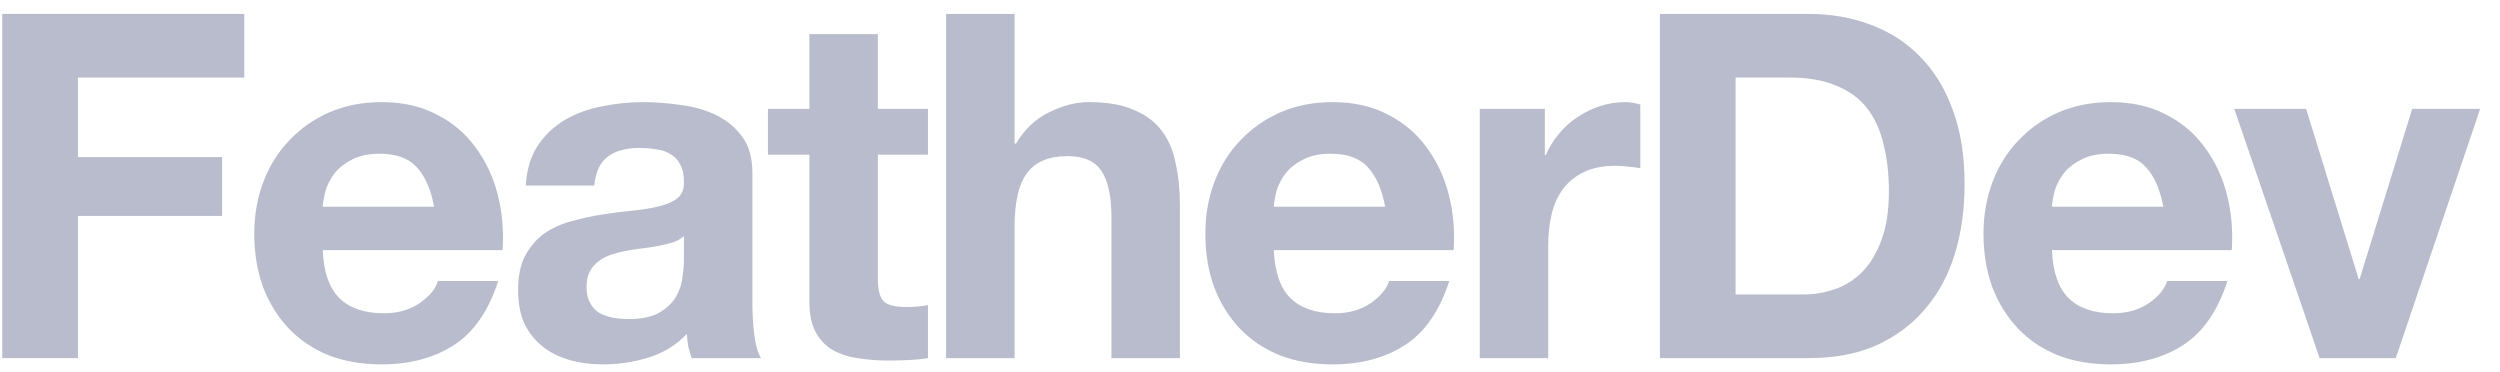 <svg width="121" height="18" viewBox="0 0 121 18" fill="none" xmlns="http://www.w3.org/2000/svg">
<path d="M0.109 0.673V17.333H3.773V10.45H10.749V7.603H3.773V3.753H11.823V0.673H0.109Z" fill="#B8BCCC"/>
<path d="M21.011 10.006H15.621C15.636 9.773 15.683 9.508 15.761 9.213C15.854 8.917 16.002 8.637 16.204 8.373C16.422 8.108 16.702 7.891 17.044 7.72C17.402 7.533 17.845 7.44 18.374 7.44C19.183 7.44 19.782 7.657 20.171 8.093C20.575 8.528 20.855 9.166 21.011 10.006ZM15.621 12.106H24.324C24.386 11.173 24.308 10.278 24.091 9.423C23.873 8.567 23.515 7.805 23.017 7.136C22.535 6.467 21.913 5.938 21.151 5.55C20.389 5.145 19.494 4.943 18.467 4.943C17.55 4.943 16.71 5.106 15.947 5.433C15.201 5.76 14.555 6.211 14.011 6.786C13.466 7.346 13.046 8.015 12.751 8.793C12.455 9.571 12.307 10.411 12.307 11.313C12.307 12.246 12.447 13.102 12.727 13.88C13.023 14.657 13.435 15.326 13.964 15.886C14.493 16.446 15.139 16.882 15.901 17.193C16.663 17.488 17.518 17.636 18.467 17.636C19.836 17.636 21.003 17.325 21.967 16.703C22.932 16.081 23.647 15.046 24.114 13.6H21.197C21.088 13.973 20.793 14.331 20.311 14.673C19.828 14.999 19.253 15.163 18.584 15.163C17.651 15.163 16.935 14.922 16.437 14.44C15.94 13.957 15.667 13.18 15.621 12.106Z" fill="#B8BCCC"/>
<path d="M25.449 8.98C25.496 8.202 25.69 7.556 26.032 7.043C26.375 6.53 26.81 6.117 27.339 5.806C27.868 5.495 28.459 5.277 29.113 5.153C29.781 5.013 30.45 4.943 31.119 4.943C31.726 4.943 32.34 4.99 32.962 5.083C33.585 5.161 34.153 5.324 34.666 5.573C35.179 5.822 35.599 6.172 35.926 6.623C36.252 7.058 36.416 7.642 36.416 8.373V14.649C36.416 15.194 36.447 15.715 36.509 16.213C36.571 16.711 36.68 17.084 36.836 17.333H33.476C33.414 17.146 33.359 16.959 33.312 16.773C33.281 16.571 33.258 16.368 33.242 16.166C32.714 16.711 32.091 17.092 31.376 17.309C30.66 17.527 29.929 17.636 29.183 17.636C28.607 17.636 28.07 17.566 27.573 17.426C27.075 17.286 26.639 17.068 26.266 16.773C25.892 16.477 25.597 16.104 25.379 15.653C25.177 15.202 25.076 14.665 25.076 14.043C25.076 13.358 25.192 12.798 25.426 12.363C25.675 11.912 25.986 11.554 26.359 11.29C26.748 11.025 27.184 10.831 27.666 10.706C28.164 10.566 28.661 10.457 29.159 10.38C29.657 10.302 30.147 10.239 30.629 10.193C31.111 10.146 31.539 10.076 31.913 9.983C32.286 9.89 32.581 9.757 32.799 9.586C33.017 9.4 33.118 9.135 33.102 8.793C33.102 8.435 33.04 8.155 32.916 7.953C32.807 7.735 32.651 7.572 32.449 7.463C32.263 7.338 32.037 7.261 31.773 7.23C31.524 7.183 31.251 7.16 30.956 7.16C30.302 7.16 29.789 7.3 29.416 7.58C29.043 7.86 28.825 8.326 28.762 8.98H25.449ZM33.102 11.43C32.962 11.554 32.784 11.655 32.566 11.733C32.364 11.795 32.138 11.85 31.889 11.896C31.656 11.943 31.407 11.982 31.142 12.013C30.878 12.044 30.614 12.083 30.349 12.13C30.1 12.176 29.851 12.238 29.602 12.316C29.369 12.394 29.159 12.503 28.973 12.643C28.801 12.767 28.661 12.931 28.552 13.133C28.444 13.335 28.389 13.592 28.389 13.903C28.389 14.198 28.444 14.447 28.552 14.649C28.661 14.852 28.809 15.015 28.996 15.139C29.183 15.248 29.4 15.326 29.649 15.373C29.898 15.419 30.155 15.443 30.419 15.443C31.073 15.443 31.578 15.334 31.936 15.116C32.294 14.898 32.558 14.642 32.729 14.346C32.9 14.035 33.001 13.724 33.032 13.413C33.079 13.102 33.102 12.853 33.102 12.666V11.43Z" fill="#B8BCCC"/>
<path d="M42.488 5.27V1.653H39.174V5.27H37.168V7.486H39.174V14.603C39.174 15.21 39.275 15.7 39.478 16.073C39.68 16.446 39.952 16.734 40.294 16.936C40.652 17.138 41.056 17.271 41.508 17.333C41.974 17.411 42.464 17.45 42.978 17.45C43.304 17.45 43.639 17.442 43.981 17.426C44.323 17.411 44.634 17.38 44.914 17.333V14.766C44.759 14.797 44.595 14.821 44.424 14.836C44.253 14.852 44.074 14.86 43.888 14.86C43.328 14.86 42.954 14.766 42.768 14.579C42.581 14.393 42.488 14.02 42.488 13.46V7.486H44.914V5.27H42.488Z" fill="#B8BCCC"/>
<path d="M45.791 0.673V17.333H49.104V11.009C49.104 9.781 49.306 8.902 49.711 8.373C50.115 7.828 50.769 7.556 51.671 7.556C52.464 7.556 53.016 7.805 53.327 8.303C53.639 8.785 53.794 9.524 53.794 10.52V17.333H57.107V9.913C57.107 9.166 57.037 8.49 56.897 7.883C56.773 7.261 56.547 6.74 56.221 6.32C55.894 5.884 55.443 5.55 54.867 5.316C54.307 5.067 53.584 4.943 52.697 4.943C52.075 4.943 51.437 5.106 50.784 5.433C50.131 5.744 49.594 6.25 49.174 6.95H49.104V0.673H45.791Z" fill="#B8BCCC"/>
<path d="M67.042 10.006H61.652C61.668 9.773 61.714 9.508 61.792 9.213C61.886 8.917 62.033 8.637 62.236 8.373C62.453 8.108 62.733 7.891 63.075 7.72C63.433 7.533 63.877 7.44 64.406 7.44C65.214 7.44 65.813 7.657 66.202 8.093C66.607 8.528 66.887 9.166 67.042 10.006ZM61.652 12.106H70.356C70.418 11.173 70.34 10.278 70.122 9.423C69.904 8.567 69.547 7.805 69.049 7.136C68.567 6.467 67.944 5.938 67.182 5.55C66.42 5.145 65.525 4.943 64.499 4.943C63.581 4.943 62.741 5.106 61.979 5.433C61.232 5.76 60.587 6.211 60.042 6.786C59.498 7.346 59.078 8.015 58.782 8.793C58.487 9.571 58.339 10.411 58.339 11.313C58.339 12.246 58.479 13.102 58.759 13.88C59.054 14.657 59.467 15.326 59.995 15.886C60.524 16.446 61.17 16.882 61.932 17.193C62.694 17.488 63.55 17.636 64.499 17.636C65.868 17.636 67.034 17.325 67.999 16.703C68.963 16.081 69.679 15.046 70.145 13.6H67.229C67.12 13.973 66.824 14.331 66.342 14.673C65.86 14.999 65.284 15.163 64.615 15.163C63.682 15.163 62.967 14.922 62.469 14.44C61.971 13.957 61.699 13.18 61.652 12.106Z" fill="#B8BCCC"/>
<path d="M71.621 5.27V17.333H74.934V11.896C74.934 11.352 74.988 10.846 75.097 10.38C75.206 9.913 75.385 9.508 75.634 9.166C75.898 8.808 76.241 8.528 76.661 8.326C77.081 8.124 77.594 8.023 78.201 8.023C78.403 8.023 78.613 8.038 78.831 8.07C79.048 8.085 79.235 8.108 79.391 8.14V5.06C79.126 4.982 78.885 4.943 78.667 4.943C78.247 4.943 77.843 5.005 77.454 5.13C77.065 5.254 76.7 5.433 76.357 5.666C76.015 5.884 75.712 6.156 75.447 6.483C75.183 6.794 74.973 7.136 74.817 7.51H74.771V5.27H71.621Z" fill="#B8BCCC"/>
<path d="M84.003 14.253V3.753H86.616C87.519 3.753 88.273 3.885 88.88 4.15C89.502 4.398 90 4.764 90.373 5.246C90.746 5.728 91.011 6.312 91.166 6.996C91.337 7.665 91.423 8.42 91.423 9.26C91.423 10.177 91.306 10.955 91.073 11.593C90.84 12.231 90.528 12.752 90.14 13.156C89.751 13.545 89.307 13.825 88.81 13.996C88.312 14.167 87.799 14.253 87.27 14.253H84.003ZM80.34 0.673V17.333H87.526C88.802 17.333 89.906 17.123 90.84 16.703C91.788 16.267 92.574 15.676 93.196 14.93C93.834 14.183 94.308 13.296 94.62 12.27C94.931 11.243 95.086 10.123 95.086 8.91C95.086 7.525 94.892 6.32 94.503 5.293C94.13 4.266 93.601 3.411 92.916 2.726C92.247 2.042 91.446 1.528 90.513 1.186C89.595 0.844 88.6 0.673 87.526 0.673H80.34Z" fill="#B8BCCC"/>
<path d="M104.705 10.006H99.314C99.33 9.773 99.377 9.508 99.454 9.213C99.548 8.917 99.696 8.637 99.898 8.373C100.116 8.108 100.396 7.891 100.738 7.72C101.096 7.533 101.539 7.44 102.068 7.44C102.877 7.44 103.476 7.657 103.865 8.093C104.269 8.528 104.549 9.166 104.705 10.006ZM99.314 12.106H108.018C108.08 11.173 108.002 10.278 107.785 9.423C107.567 8.567 107.209 7.805 106.711 7.136C106.229 6.467 105.607 5.938 104.845 5.55C104.082 5.145 103.188 4.943 102.161 4.943C101.243 4.943 100.403 5.106 99.641 5.433C98.894 5.76 98.249 6.211 97.704 6.786C97.16 7.346 96.74 8.015 96.445 8.793C96.149 9.571 96.001 10.411 96.001 11.313C96.001 12.246 96.141 13.102 96.421 13.88C96.717 14.657 97.129 15.326 97.658 15.886C98.187 16.446 98.832 16.882 99.594 17.193C100.357 17.488 101.212 17.636 102.161 17.636C103.53 17.636 104.697 17.325 105.661 16.703C106.626 16.081 107.341 15.046 107.808 13.6H104.891C104.782 13.973 104.487 14.331 104.005 14.673C103.522 14.999 102.947 15.163 102.278 15.163C101.345 15.163 100.629 14.922 100.131 14.44C99.633 13.957 99.361 13.18 99.314 12.106Z" fill="#B8BCCC"/>
<path d="M115.956 17.333L120.04 5.27H116.75L114.206 13.506H114.16L111.616 5.27H108.14L112.27 17.333H115.956Z" fill="#B8BCCC"/>
</svg>
